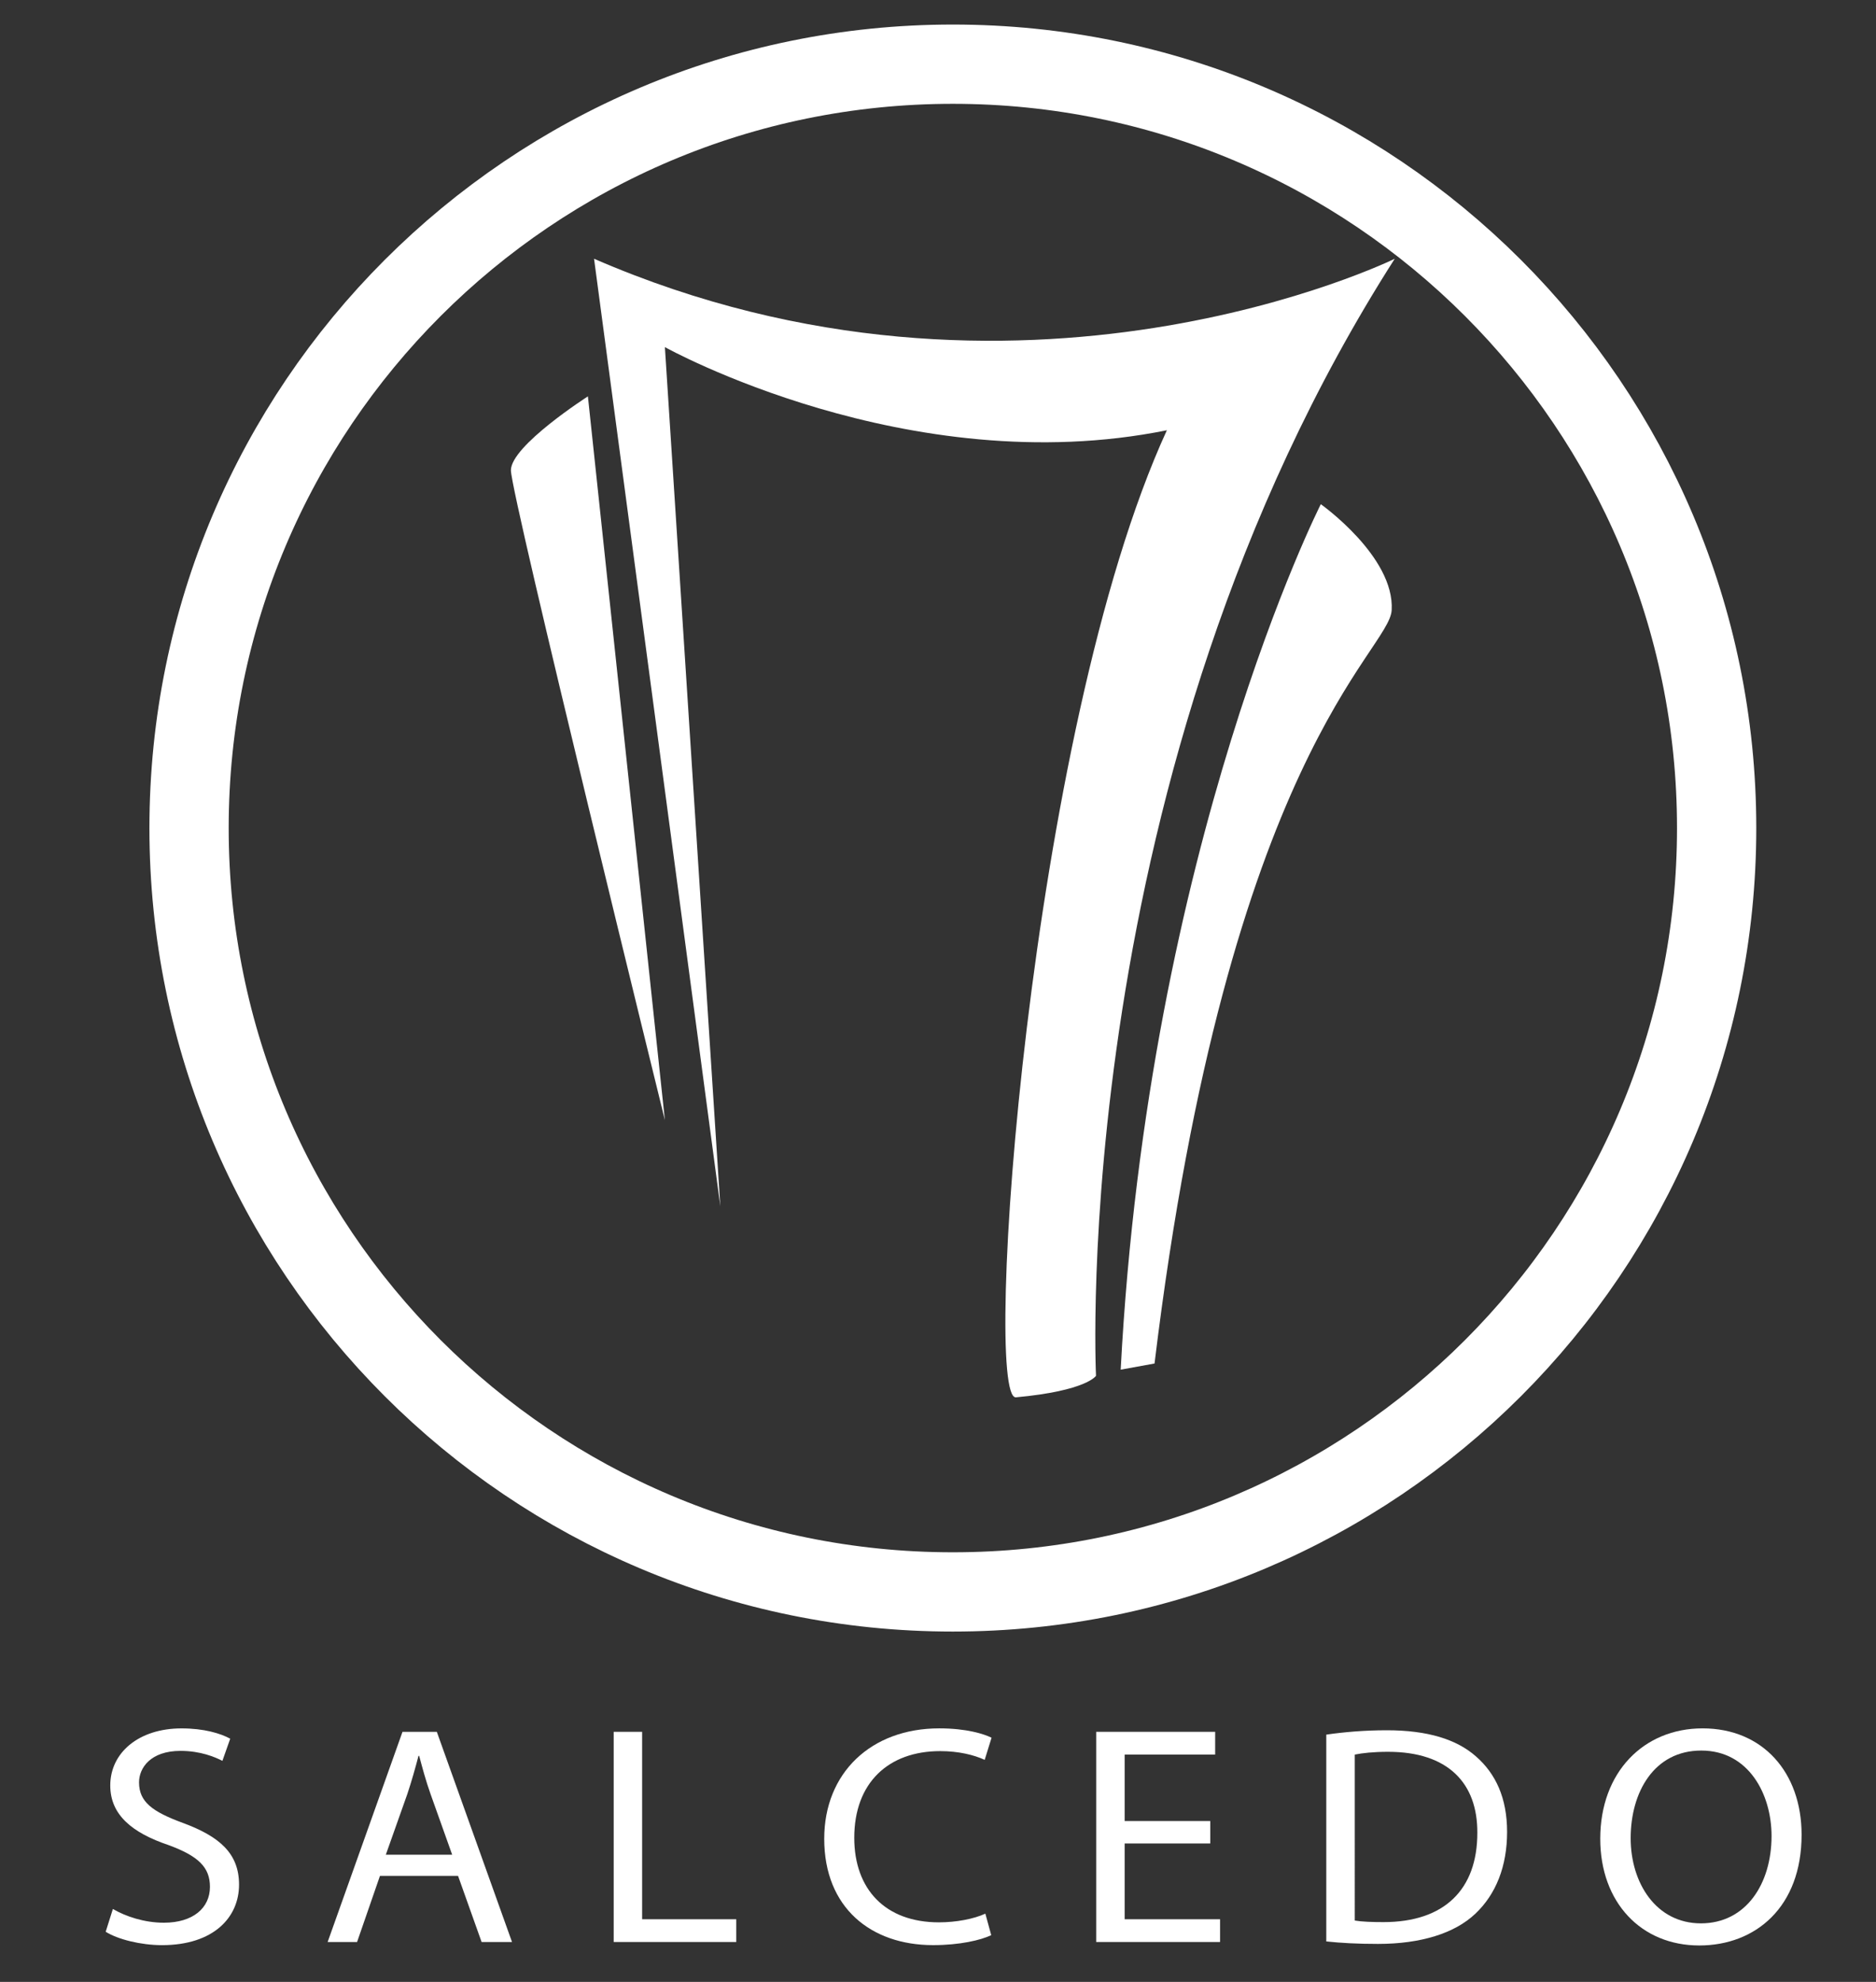<?xml version="1.0" encoding="utf-8"?>
<!-- Generator: Adobe Illustrator 16.0.0, SVG Export Plug-In . SVG Version: 6.00 Build 0)  -->
<!DOCTYPE svg PUBLIC "-//W3C//DTD SVG 1.1//EN" "http://www.w3.org/Graphics/SVG/1.1/DTD/svg11.dtd">
<svg version="1.1" id="Layer_1" xmlns:x="http://ns.adobe.com/Extensibility/1.0/" xmlns:i="http://ns.adobe.com/AdobeIllustrator/10.0/" xmlns:graph="http://ns.adobe.com/Graphs/1.0/"
	 xmlns="http://www.w3.org/2000/svg" xmlns:xlink="http://www.w3.org/1999/xlink" x="0px" y="0px" width="71px" height="75px"
	 viewBox="0 0 71 75" enable-background="new 0 0 71 75" xml:space="preserve">
<rect x="0" y="0" width="71" height="75" fill="#333333" stroke="none"/>
<path fill="none" stroke="#FFFFFF" stroke-width="3" stroke-miterlimit="10" d="M64.969,31.336
	c0,15.965-12.942,28.907-28.908,28.907c-15.964,0-28.906-12.941-28.906-28.907S20.096,2.429,36.061,2.429
	C52.026,2.429,64.969,15.371,64.969,31.336"/>
<path fill="#FFFFFF" d="M36.061,60.37c-16.008,0-29.033-13.023-29.033-29.034c0-16.009,13.025-29.035,29.033-29.035
	c16.01,0,29.036,13.025,29.036,29.035C65.097,47.347,52.07,60.37,36.061,60.37z M36.061,2.557c-15.869,0-28.779,12.91-28.779,28.78
	s12.911,28.78,28.779,28.78c15.87,0,28.781-12.91,28.781-28.78S51.931,2.557,36.061,2.557z"/>
<path fill="#FFFFFF" d="M25.164,42.391L22.25,15c0,0-2.914,1.865-2.914,2.797C19.336,18.73,25.164,42.391,25.164,42.391"/>
<path fill="#FFFFFF" d="M27.262,45.653l-2.098-32.517c0,0,9.207,5.128,18.998,3.146c-5.245,11.422-6.988,36.715-5.712,36.597
	c2.684-0.247,3.03-0.815,3.03-0.815S40.359,29.229,52.786,9.792c0,0-14.219,6.984-30.303,0L27.262,45.653z"/>
<path fill="#FFFFFF" d="M49.988,19.08c0,0,2.798,1.981,2.682,4.01c-0.089,1.583-6.179,5.476-8.975,28.509l-1.281,0.233
	C43.456,31.962,49.988,19.08,49.988,19.08"/>
<g>
	<path fill="#FFFFFF" d="M4.272,72.241c0.483,0.282,1.188,0.52,1.93,0.52c1.101,0,1.744-0.556,1.744-1.358
		c0-0.743-0.445-1.168-1.571-1.581c-1.361-0.46-2.202-1.134-2.202-2.255c0-1.239,1.076-2.16,2.697-2.16
		c0.854,0,1.472,0.189,1.843,0.39l-0.296,0.839c-0.272-0.142-0.829-0.378-1.584-0.378c-1.138,0-1.571,0.648-1.571,1.191
		c0,0.743,0.507,1.11,1.657,1.535c1.411,0.52,2.128,1.169,2.128,2.337c0,1.228-0.952,2.289-2.919,2.289
		c-0.804,0-1.683-0.224-2.128-0.507L4.272,72.241z"/>
	<path fill="#FFFFFF" d="M14.38,70.989l-0.866,2.502H12.4l2.833-7.954h1.299l2.846,7.954h-1.151l-0.891-2.502H14.38z M17.113,70.187
		l-0.816-2.289c-0.185-0.52-0.309-0.992-0.433-1.452h-0.025c-0.124,0.472-0.26,0.956-0.421,1.439l-0.816,2.302H17.113z"/>
	<path fill="#FFFFFF" d="M23.226,65.537h1.076v7.093h3.563v0.861h-4.639V65.537z"/>
	<path fill="#FFFFFF" d="M37.515,73.232c-0.396,0.189-1.188,0.377-2.202,0.377c-2.35,0-4.119-1.415-4.119-4.024
		c0-2.49,1.77-4.179,4.354-4.179c1.039,0,1.694,0.214,1.979,0.354l-0.26,0.838c-0.408-0.188-0.99-0.331-1.683-0.331
		c-1.955,0-3.253,1.192-3.253,3.281c0,1.949,1.175,3.199,3.204,3.199c0.656,0,1.324-0.129,1.757-0.329L37.515,73.232z"/>
	<path fill="#FFFFFF" d="M45.804,69.762h-3.24v2.868h3.611v0.861h-4.688v-7.954h4.503v0.861h-3.426v2.515h3.24V69.762z"/>
	<path fill="#FFFFFF" d="M50.195,65.643c0.656-0.095,1.437-0.165,2.29-0.165c1.545,0,2.646,0.343,3.378,0.992
		c0.742,0.649,1.175,1.569,1.175,2.855c0,1.299-0.422,2.36-1.2,3.094c-0.78,0.743-2.066,1.144-3.687,1.144
		c-0.768,0-1.412-0.035-1.956-0.094V65.643z M51.273,72.679c0.271,0.046,0.668,0.059,1.088,0.059c2.299,0,3.551-1.229,3.551-3.376
		c0.011-1.877-1.102-3.069-3.378-3.069c-0.557,0-0.976,0.047-1.261,0.106V72.679z"/>
	<path fill="#FFFFFF" d="M68.184,69.432c0,2.738-1.743,4.19-3.873,4.19c-2.199,0-3.747-1.629-3.747-4.037
		c0-2.525,1.646-4.179,3.873-4.179C66.712,65.406,68.184,67.071,68.184,69.432z M61.715,69.562c0,1.7,0.965,3.223,2.659,3.223
		c1.707,0,2.673-1.499,2.673-3.306c0-1.581-0.867-3.233-2.659-3.233C62.605,66.245,61.715,67.815,61.715,69.562z"/>
</g>
</svg>
